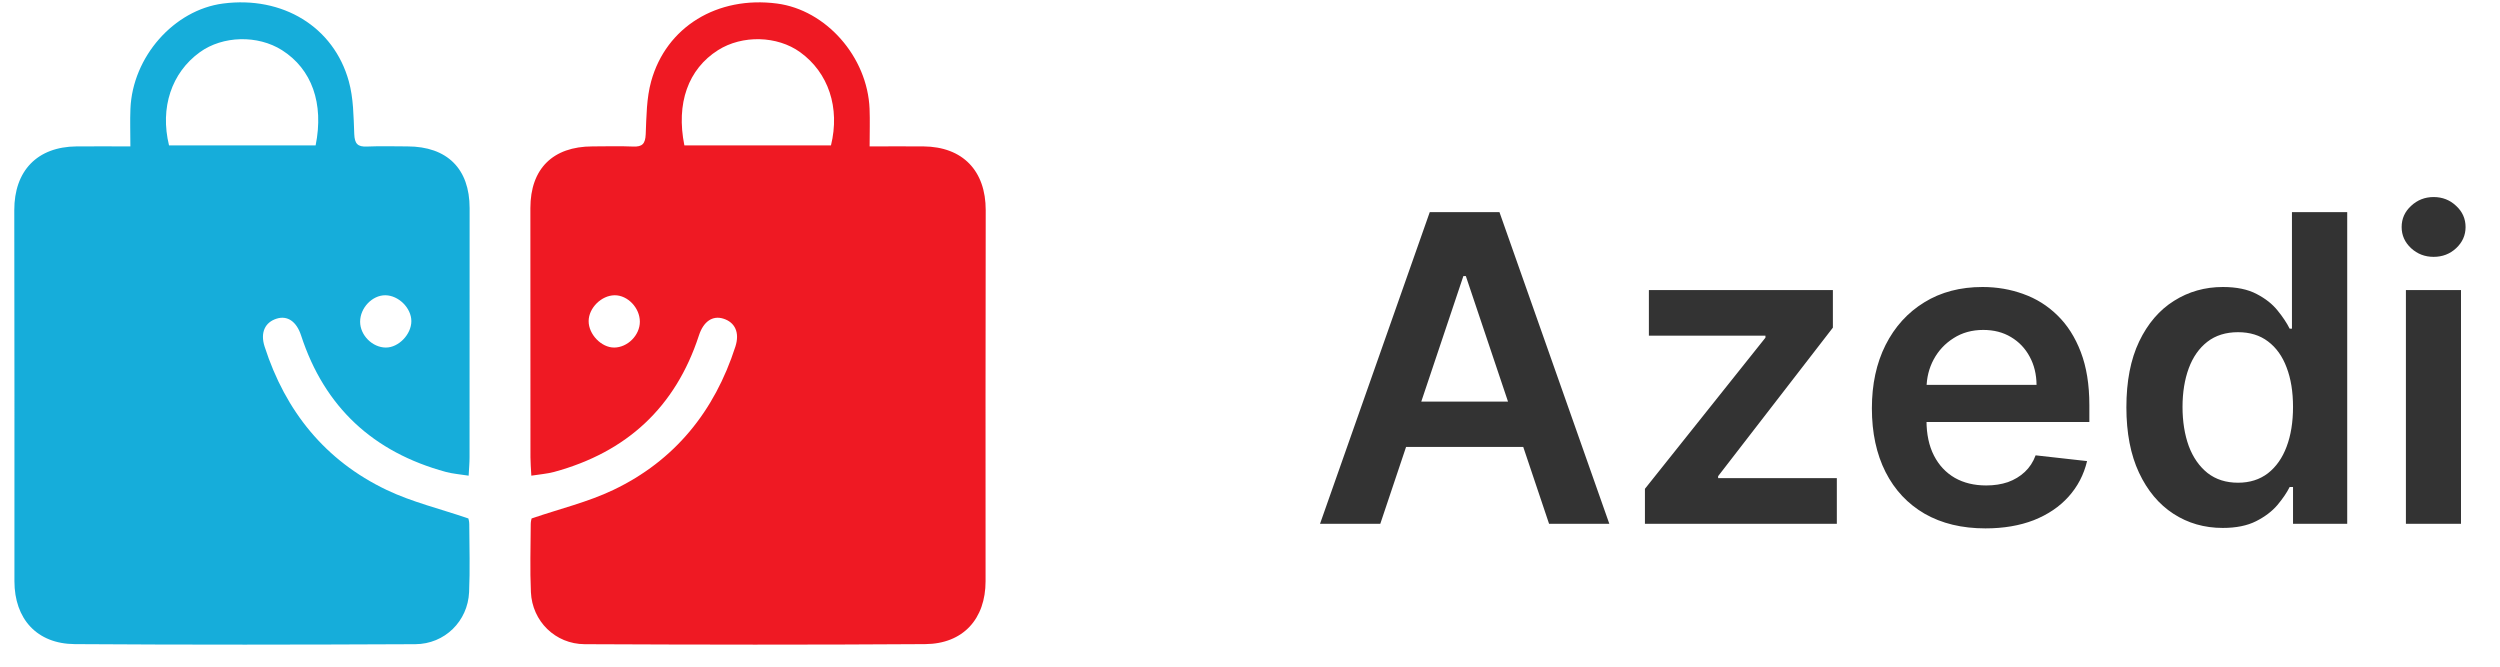 <svg width="105" height="28" viewBox="0 0 105 28" fill="none" xmlns="http://www.w3.org/2000/svg">
<g clip-path="url(#clip0_643_1699)">
<path d="M36.524 6.149C37.336 6.149 38.061 6.143 38.787 6.149C40.437 6.165 41.402 7.173 41.4 8.831C41.391 14.023 41.391 19.217 41.394 24.41C41.394 25.988 40.456 27.042 38.858 27.053C34.092 27.085 29.325 27.078 24.557 27.056C23.321 27.05 22.353 26.091 22.298 24.871C22.255 23.92 22.286 22.965 22.291 22.012C22.291 21.893 22.328 21.775 22.328 21.775C23.523 21.366 24.697 21.086 25.761 20.577C28.343 19.345 30.011 17.272 30.886 14.558C31.076 13.97 30.871 13.532 30.373 13.381C29.927 13.245 29.546 13.499 29.354 14.09C28.369 17.108 26.317 18.993 23.272 19.821C22.986 19.899 22.685 19.919 22.316 19.978C22.3 19.677 22.279 19.442 22.279 19.206C22.276 15.72 22.276 12.231 22.276 8.742C22.276 7.087 23.22 6.153 24.883 6.149C25.451 6.148 26.02 6.13 26.587 6.155C26.983 6.173 27.103 6.033 27.12 5.635C27.151 4.891 27.153 4.123 27.349 3.414C27.984 1.12 30.134 -0.176 32.63 0.148C34.694 0.416 36.434 2.387 36.522 4.571C36.542 5.073 36.524 5.574 36.524 6.148V6.149ZM34.901 6.106C35.288 4.525 34.797 3.052 33.606 2.192C32.644 1.497 31.176 1.461 30.156 2.107C28.904 2.901 28.387 4.339 28.744 6.108H34.901V6.106ZM25.792 14.598C26.36 14.595 26.874 14.08 26.874 13.512C26.874 12.932 26.365 12.397 25.816 12.401C25.258 12.405 24.724 12.937 24.723 13.487C24.721 14.043 25.258 14.599 25.792 14.597V14.598Z" fill="#EF1923"/>
</g>
<g clip-path="url(#clip1_643_1699)">
<path d="M5.476 6.149C4.664 6.149 3.939 6.143 3.213 6.149C1.563 6.165 0.597 7.173 0.6 8.831C0.608 14.023 0.608 19.217 0.606 24.41C0.606 25.988 1.544 27.042 3.141 27.053C7.908 27.085 12.675 27.078 17.443 27.056C18.679 27.05 19.647 26.091 19.702 24.871C19.744 23.92 19.714 22.965 19.709 22.012C19.709 21.893 19.671 21.775 19.671 21.775C18.477 21.366 17.303 21.086 16.238 20.577C13.657 19.345 11.988 17.272 11.114 14.558C10.924 13.97 11.129 13.532 11.627 13.381C12.072 13.245 12.454 13.499 12.646 14.09C13.631 17.108 15.683 18.993 18.727 19.821C19.014 19.899 19.314 19.919 19.683 19.978C19.699 19.677 19.721 19.442 19.721 19.206C19.724 15.72 19.724 12.231 19.724 8.742C19.724 7.087 18.78 6.153 17.116 6.149C16.549 6.148 15.98 6.13 15.413 6.155C15.017 6.173 14.896 6.033 14.879 5.635C14.849 4.891 14.847 4.123 14.65 3.414C14.016 1.12 11.865 -0.176 9.37 0.148C7.306 0.416 5.566 2.387 5.478 4.571C5.457 5.073 5.476 5.574 5.476 6.148V6.149ZM7.099 6.106C6.712 4.525 7.203 3.052 8.394 2.192C9.356 1.497 10.824 1.461 11.844 2.107C13.095 2.901 13.613 4.339 13.256 6.108H7.099V6.106ZM16.208 14.598C15.639 14.595 15.125 14.08 15.125 13.512C15.125 12.932 15.634 12.397 16.184 12.401C16.741 12.405 17.276 12.937 17.277 13.487C17.278 14.043 16.741 14.599 16.208 14.597V14.598Z" fill="#16ADDA"/>
</g>
<path d="M57.972 22H55.441L60.05 8.909H62.977L67.592 22H65.061L61.565 11.594H61.462L57.972 22ZM58.055 16.867H64.959V18.772H58.055V16.867ZM69.087 22V20.53L74.149 14.182V14.099H69.253V12.182H76.981V13.761L72.161 19.999V20.082H77.147V22H69.087ZM83.387 22.192C82.403 22.192 81.553 21.987 80.837 21.578C80.125 21.165 79.577 20.581 79.194 19.827C78.81 19.068 78.619 18.175 78.619 17.148C78.619 16.139 78.81 15.252 79.194 14.489C79.582 13.722 80.123 13.126 80.817 12.7C81.512 12.269 82.328 12.054 83.266 12.054C83.871 12.054 84.442 12.152 84.979 12.348C85.52 12.54 85.997 12.838 86.41 13.243C86.828 13.648 87.156 14.163 87.395 14.79C87.633 15.412 87.753 16.153 87.753 17.014V17.724H79.705V16.164H85.535C85.531 15.721 85.435 15.327 85.247 14.982C85.06 14.632 84.798 14.357 84.461 14.157C84.129 13.957 83.741 13.857 83.298 13.857C82.825 13.857 82.409 13.972 82.051 14.202C81.693 14.428 81.414 14.726 81.214 15.097C81.018 15.463 80.918 15.866 80.913 16.305V17.666C80.913 18.237 81.018 18.727 81.227 19.136C81.435 19.541 81.727 19.852 82.102 20.07C82.477 20.283 82.916 20.389 83.419 20.389C83.756 20.389 84.06 20.342 84.333 20.249C84.606 20.151 84.842 20.008 85.043 19.82C85.243 19.633 85.394 19.401 85.496 19.124L87.657 19.366C87.521 19.938 87.261 20.436 86.877 20.862C86.498 21.284 86.012 21.612 85.42 21.847C84.827 22.077 84.15 22.192 83.387 22.192ZM93.354 22.173C92.583 22.173 91.892 21.974 91.283 21.578C90.674 21.182 90.192 20.607 89.838 19.852C89.485 19.098 89.308 18.182 89.308 17.104C89.308 16.013 89.487 15.092 89.845 14.342C90.207 13.588 90.695 13.019 91.308 12.636C91.922 12.248 92.606 12.054 93.36 12.054C93.936 12.054 94.409 12.152 94.779 12.348C95.15 12.54 95.444 12.772 95.661 13.045C95.879 13.313 96.047 13.567 96.166 13.805H96.262V8.909H98.583V22H96.307V20.453H96.166C96.047 20.692 95.874 20.945 95.649 21.214C95.423 21.478 95.124 21.704 94.754 21.891C94.383 22.079 93.916 22.173 93.354 22.173ZM93.999 20.274C94.49 20.274 94.907 20.142 95.252 19.878C95.597 19.609 95.86 19.236 96.038 18.759C96.218 18.282 96.307 17.726 96.307 17.091C96.307 16.456 96.218 15.904 96.038 15.435C95.864 14.967 95.604 14.602 95.259 14.342C94.918 14.082 94.498 13.952 93.999 13.952C93.484 13.952 93.053 14.087 92.708 14.355C92.363 14.624 92.103 14.994 91.928 15.467C91.754 15.94 91.666 16.482 91.666 17.091C91.666 17.704 91.754 18.252 91.928 18.734C92.107 19.211 92.37 19.588 92.715 19.865C93.064 20.138 93.492 20.274 93.999 20.274ZM101.048 22V12.182H103.362V22H101.048ZM102.212 10.788C101.845 10.788 101.53 10.667 101.266 10.424C101.001 10.177 100.869 9.881 100.869 9.536C100.869 9.186 101.001 8.89 101.266 8.647C101.53 8.4 101.845 8.276 102.212 8.276C102.582 8.276 102.898 8.4 103.158 8.647C103.422 8.89 103.554 9.186 103.554 9.536C103.554 9.881 103.422 10.177 103.158 10.424C102.898 10.667 102.582 10.788 102.212 10.788Z" fill="#333333"/>
<defs>
<clipPath id="clip0_643_1699">
<rect width="19.124" height="26.976" fill="white" transform="translate(22.276 0.1)"/>
</clipPath>
<clipPath id="clip1_643_1699">
<rect width="19.124" height="26.976" fill="white" transform="matrix(-1 0 0 1 19.724 0.1)"/>
</clipPath>
</defs>
</svg>
